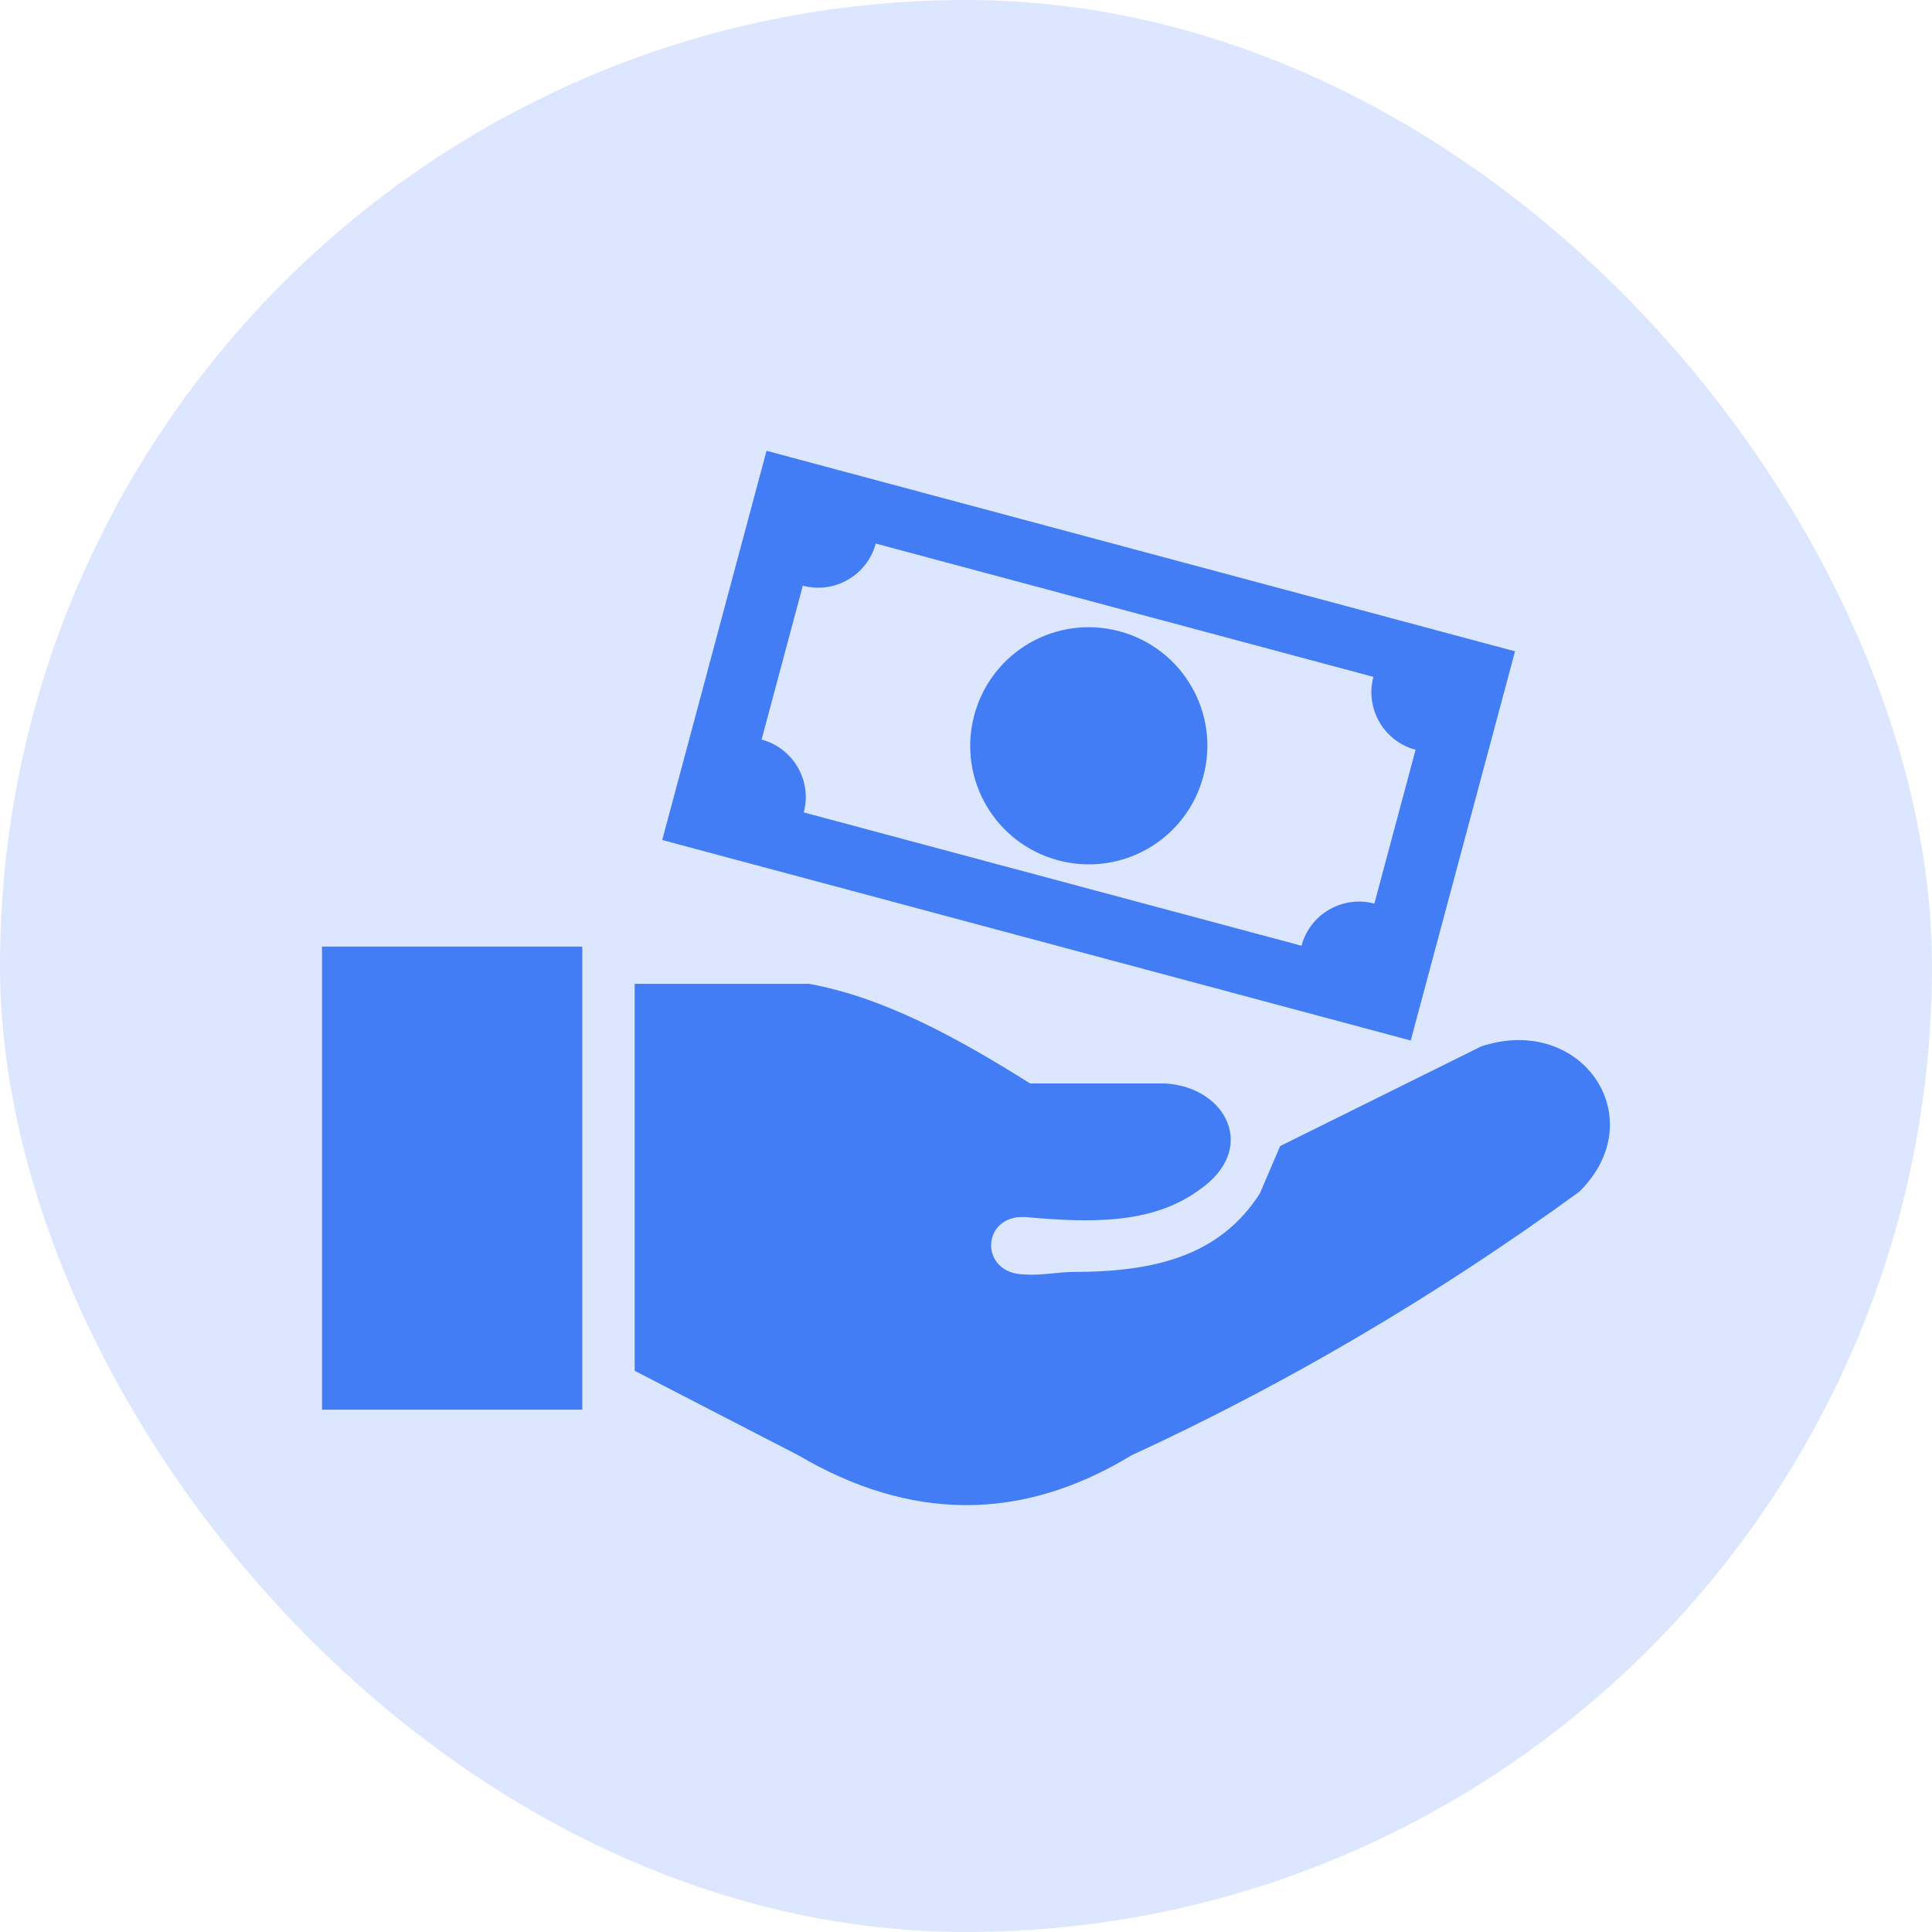 <svg width="60" height="60" viewBox="0 0 60 60" fill="none" xmlns="http://www.w3.org/2000/svg">
<rect width="60" height="60" rx="30" fill="#DCE7FF"/>
<g clip-path="url(#clip0_1141_7764)">
<path fill-rule="evenodd" clip-rule="evenodd" d="M19.71 42.571V30.553H25.117C27.409 30.963 29.701 32.206 31.992 33.648H36.191C38.092 33.762 39.089 35.69 37.24 36.956C35.768 38.036 33.825 37.975 31.833 37.796C30.459 37.727 30.4 39.573 31.833 39.579C32.331 39.618 32.871 39.501 33.343 39.501C35.827 39.498 37.874 39.023 39.128 37.06L39.756 35.592L46.003 32.496C49.128 31.467 51.351 34.736 49.046 37.011C44.522 40.302 39.883 43.01 35.137 45.198C31.689 47.294 28.242 47.223 24.798 45.198L19.71 42.571ZM23.805 14L47.051 20.227L43.812 32.314L20.566 26.087L23.805 14ZM34.766 19.605C36.732 20.133 37.897 22.148 37.37 24.114C36.842 26.08 34.828 27.245 32.861 26.718C30.895 26.191 29.73 24.176 30.257 22.21C30.781 20.244 32.796 19.078 34.766 19.605ZM27.197 16.881L42.653 21.021C42.389 22.005 42.975 23.023 43.962 23.284L42.682 28.062C41.699 27.799 40.68 28.385 40.42 29.371L24.961 25.23C25.225 24.247 24.639 23.232 23.652 22.968L24.932 18.189C25.915 18.453 26.934 17.867 27.197 16.881ZM10 29.397H18.083V43.779H10V29.397Z" fill="#427DF5"/>
</g>
<defs>
<clipPath id="clip0_1141_7764">
<rect width="40" height="32.741" fill="white" transform="translate(10 14)"/>
</clipPath>
</defs>
</svg>
